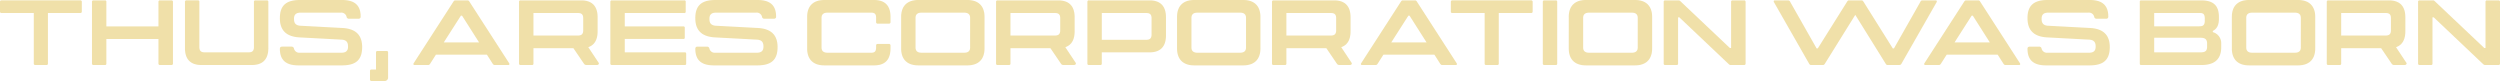 <svg xmlns="http://www.w3.org/2000/svg" width="920.516" height="29.818" viewBox="0 0 920.516 29.818"><path d="M-460.054-19.142h11.9v18.6A.5.5,0,0,0-447.61,0h4.148a.476.476,0,0,0,.51-.544v-18.6h11.934a.5.5,0,0,0,.544-.544v-3.57a.5.5,0,0,0-.544-.544h-29.036a.5.5,0,0,0-.544.544v3.57A.5.5,0,0,0-460.054-19.142ZM-426.19,0h4.25a.476.476,0,0,0,.51-.544V-9.588h19.176V-.544A.5.5,0,0,0-401.71,0h4.25a.5.5,0,0,0,.544-.544V-23.256a.5.5,0,0,0-.544-.544h-4.25a.5.5,0,0,0-.544.544v9.044H-421.43v-9.044a.476.476,0,0,0-.51-.544h-4.25a.5.5,0,0,0-.544.544V-.544A.5.5,0,0,0-426.19,0Zm39.746,0h18.6c4.216,0,6.052-2.346,6.052-6.222V-23.256a.5.5,0,0,0-.544-.544h-4.25a.476.476,0,0,0-.51.544V-6.6c0,1.462-.68,1.938-1.972,1.938h-16.15c-1.292,0-1.972-.476-1.972-1.938v-16.66a.476.476,0,0,0-.51-.544h-4.25a.5.5,0,0,0-.544.544V-6.222C-392.5-2.346-390.66,0-386.444,0Zm35.7.136h16.082c4.964,0,7.412-1.9,7.412-6.732,0-4.148-2.074-6.766-7.276-7.038l-15.266-.816c-2.346-.068-2.55-1.428-2.55-2.618,0-1.564.85-2.21,2.448-2.21h14.722A1.98,1.98,0,0,1-333-17.816a.86.86,0,0,0,.952.782h3.4c.578,0,.85-.272.85-.782,0-3.91-1.938-6.12-6.8-6.12h-15.538c-4.964,0-7.412,1.9-7.412,6.7,0,4.182,2.074,6.8,7.276,7.072L-335-9.35c2.346.068,2.55,1.428,2.55,2.618,0,1.564-.85,2.21-2.448,2.21h-15.266a2.012,2.012,0,0,1-2.176-1.462.88.88,0,0,0-.952-.782h-3.4c-.578,0-.85.272-.85.782C-357.544-2.074-355.606.136-350.744.136Zm26.928,5.746h4.726A1.271,1.271,0,0,0-317.7,4.488V-4.624a.5.5,0,0,0-.544-.544h-3.366a.5.5,0,0,0-.544.544v6.29h-1.666a.5.5,0,0,0-.544.544V5.338A.5.5,0,0,0-323.816,5.882Zm35.36-29.682h-4.488c-.34,0-.544.2-.748.544L-308.244-.714c-.306.442-.068.714.272.714h5.032c.408,0,.578-.238.816-.612l2.04-3.2h18.768l2.04,3.2c.238.374.442.612.816.612h5.032c.34,0,.578-.272.272-.714l-14.552-22.542C-287.912-23.6-288.082-23.8-288.456-23.8Zm-8.738,15.47,6.29-9.826h.442l6.256,9.826ZM-268.94,0h4.25a.476.476,0,0,0,.51-.544V-6.188h14.722l3.808,5.61A1.089,1.089,0,0,0-244.7,0h3.842c.578,0,.986-.408.646-.884l-3.774-5.678c2.38-.816,3.434-2.89,3.434-5.848v-5.168c0-3.876-1.836-6.222-6.052-6.222H-268.94a.5.5,0,0,0-.544.544V-.544A.5.5,0,0,0-268.94,0Zm4.76-10.846v-8.3h16.354c1.326,0,1.972.476,1.972,1.938v4.42c0,1.428-.646,1.938-1.972,1.938ZM-235.314,0h26.86a.451.451,0,0,0,.51-.51V-4.148a.451.451,0,0,0-.51-.51h-22.1v-4.93h21.59a.451.451,0,0,0,.51-.51v-3.6a.451.451,0,0,0-.51-.51h-21.59v-4.93h21.93a.451.451,0,0,0,.51-.51V-23.29a.451.451,0,0,0-.51-.51h-26.69a.5.5,0,0,0-.544.544V-.544A.5.5,0,0,0-235.314,0Zm37.536.136H-181.7c4.964,0,7.412-1.9,7.412-6.732,0-4.148-2.074-6.766-7.276-7.038l-15.266-.816c-2.346-.068-2.55-1.428-2.55-2.618,0-1.564.85-2.21,2.448-2.21h14.722a1.98,1.98,0,0,1,2.176,1.462.86.86,0,0,0,.952.782h3.4c.578,0,.85-.272.85-.782,0-3.91-1.938-6.12-6.8-6.12h-15.538c-4.964,0-7.412,1.9-7.412,6.7,0,4.182,2.074,6.8,7.276,7.072l15.266.816c2.346.068,2.55,1.428,2.55,2.618,0,1.564-.85,2.21-2.448,2.21H-197.2a2.012,2.012,0,0,1-2.176-1.462.88.88,0,0,0-.952-.782h-3.4c-.578,0-.85.272-.85.782C-204.578-2.074-202.64.136-197.778.136Zm40.7,0h18.36c4.216,0,6.018-2.312,6.018-6.324v-.986a.546.546,0,0,0-.612-.578h-4.114a.52.52,0,0,0-.578.578v.612c0,1.6-.544,2.04-1.836,2.04h-16.014c-1.326,0-2.244-.476-2.244-1.938V-17.34c0-1.462.918-1.938,2.244-1.938h16.014c1.292,0,1.836.476,1.836,1.938v1.53a.511.511,0,0,0,.544.578h4.148a.546.546,0,0,0,.612-.578v-1.9c0-3.876-1.8-6.222-6.018-6.222h-18.36c-4.216,0-6.324,2.346-6.324,6.222V-6.086C-163.4-2.21-161.3.136-157.08.136Zm34.612,0h18.054c4.216,0,6.324-2.346,6.324-6.222V-17.714c0-3.876-2.108-6.222-6.324-6.222h-18.054c-4.216,0-6.324,2.346-6.324,6.222V-6.086C-128.792-2.21-126.684.136-122.468.136Zm-1.02-6.6V-17.34c0-1.462.918-1.938,2.244-1.938h15.606c1.326,0,2.244.476,2.244,1.938V-6.46c0,1.462-.918,1.938-2.244,1.938h-15.606C-122.57-4.522-123.488-5-123.488-6.46ZM-93.3,0h4.25a.476.476,0,0,0,.51-.544V-6.188h14.722l3.808,5.61A1.089,1.089,0,0,0-69.054,0h3.842c.578,0,.986-.408.646-.884L-68.34-6.562c2.38-.816,3.434-2.89,3.434-5.848v-5.168c0-3.876-1.836-6.222-6.052-6.222H-93.3a.5.5,0,0,0-.544.544V-.544A.5.5,0,0,0-93.3,0Zm4.76-10.846v-8.3h16.354c1.326,0,1.972.476,1.972,1.938v4.42c0,1.428-.646,1.938-1.972,1.938ZM-59.67,0h4.25a.476.476,0,0,0,.51-.544V-4.658h17.578c4.216,0,6.052-2.346,6.052-6.188v-6.732c0-3.876-1.836-6.222-6.052-6.222H-59.67a.5.5,0,0,0-.544.544V-.544A.5.5,0,0,0-59.67,0Zm4.76-9.282v-9.86h16.354c1.326,0,1.972.476,1.972,1.938v5.95c0,1.462-.646,1.972-1.972,1.972ZM-20.876.136H-2.822C1.394.136,3.5-2.21,3.5-6.086V-17.714c0-3.876-2.108-6.222-6.324-6.222H-20.876c-4.216,0-6.324,2.346-6.324,6.222V-6.086C-27.2-2.21-25.092.136-20.876.136Zm-1.02-6.6V-17.34c0-1.462.918-1.938,2.244-1.938H-4.046c1.326,0,2.244.476,2.244,1.938V-6.46C-1.8-5-2.72-4.522-4.046-4.522H-19.652C-20.978-4.522-21.9-5-21.9-6.46ZM8.3,0h4.25a.476.476,0,0,0,.51-.544V-6.188H27.778l3.808,5.61A1.089,1.089,0,0,0,32.538,0H36.38c.578,0,.986-.408.646-.884L33.252-6.562c2.38-.816,3.434-2.89,3.434-5.848v-5.168c0-3.876-1.836-6.222-6.052-6.222H8.3a.5.5,0,0,0-.544.544V-.544A.5.5,0,0,0,8.3,0Zm4.76-10.846v-8.3H29.41c1.326,0,1.972.476,1.972,1.938v4.42c0,1.428-.646,1.938-1.972,1.938ZM60.418-23.8H55.93c-.34,0-.544.2-.748.544L40.63-.714c-.306.442-.068.714.272.714h5.032c.408,0,.578-.238.816-.612l2.04-3.2H67.558l2.04,3.2c.238.374.442.612.816.612h5.032c.34,0,.578-.272.272-.714L61.166-23.256C60.962-23.6,60.792-23.8,60.418-23.8ZM51.68-8.33l6.29-9.826h.442L64.668-8.33ZM74.154-19.142h11.9v18.6A.5.5,0,0,0,86.6,0h4.148a.476.476,0,0,0,.51-.544v-18.6H103.19a.5.5,0,0,0,.544-.544v-3.57a.5.5,0,0,0-.544-.544H74.154a.5.5,0,0,0-.544.544v3.57A.5.5,0,0,0,74.154-19.142ZM108.018,0h4.25a.476.476,0,0,0,.51-.544V-23.256a.476.476,0,0,0-.51-.544h-4.25a.5.5,0,0,0-.544.544V-.544A.5.5,0,0,0,108.018,0Zm15.334.136h18.054c4.216,0,6.324-2.346,6.324-6.222V-17.714c0-3.876-2.108-6.222-6.324-6.222H123.352c-4.216,0-6.324,2.346-6.324,6.222V-6.086C117.028-2.21,119.136.136,123.352.136Zm-1.02-6.6V-17.34c0-1.462.918-1.938,2.244-1.938h15.606c1.326,0,2.244.476,2.244,1.938V-6.46c0,1.462-.918,1.938-2.244,1.938H124.576C123.25-4.522,122.332-5,122.332-6.46ZM152.524,0h4.25a.476.476,0,0,0,.51-.544v-17h.476L175.848-.408c.306.272.442.408.782.408h4.964a.5.5,0,0,0,.544-.544V-23.256a.5.5,0,0,0-.544-.544h-4.25a.5.5,0,0,0-.544.544v17h-.442L158.236-23.392c-.306-.272-.442-.408-.748-.408h-4.964a.5.5,0,0,0-.544.544V-.544A.5.5,0,0,0,152.524,0Zm53.72,0h4.386c.34,0,.544-.2.748-.544L222.53-18.462,233.682-.544c.2.34.374.544.748.544h4.352a.873.873,0,0,0,.782-.544L252.45-23.086c.238-.442.034-.714-.306-.714h-4.9c-.408,0-.612.238-.782.612L236.776-6.12h-.442l-10.71-17.068c-.238-.374-.408-.612-.782-.612h-4.624c-.408,0-.544.238-.782.612L208.726-6.12h-.442l-9.69-17.068a.859.859,0,0,0-.782-.612h-4.93c-.34,0-.51.272-.272.714L205.5-.544C205.7-.2,205.9,0,206.244,0Zm61.574-23.8H263.33c-.34,0-.544.2-.748.544L248.03-.714c-.306.442-.068.714.272.714h5.032c.408,0,.578-.238.816-.612l2.04-3.2h18.768L277-.612c.238.374.442.612.816.612h5.032c.34,0,.578-.272.272-.714L268.566-23.256C268.362-23.6,268.192-23.8,267.818-23.8ZM259.08-8.33l6.29-9.826h.442l6.256,9.826ZM292.74.136h16.082c4.964,0,7.412-1.9,7.412-6.732,0-4.148-2.074-6.766-7.276-7.038l-15.266-.816c-2.346-.068-2.55-1.428-2.55-2.618,0-1.564.85-2.21,2.448-2.21h14.722a1.98,1.98,0,0,1,2.176,1.462.86.86,0,0,0,.952.782h3.4c.578,0,.85-.272.85-.782,0-3.91-1.938-6.12-6.8-6.12H293.352c-4.964,0-7.412,1.9-7.412,6.7,0,4.182,2.074,6.8,7.276,7.072l15.266.816c2.346.068,2.55,1.428,2.55,2.618,0,1.564-.85,2.21-2.448,2.21H293.318a2.012,2.012,0,0,1-2.176-1.462.88.88,0,0,0-.952-.782h-3.4c-.578,0-.85.272-.85.782C285.94-2.074,287.878.136,292.74.136ZM327.794,0h22.27c5.032,0,7.208-2.414,7.208-6.528V-7.956a4.2,4.2,0,0,0-3.094-4.148v-.442c1.632-.816,2.244-2.346,2.244-4.522v-.612c0-4.216-2.04-6.12-6.562-6.12H327.794a.451.451,0,0,0-.51.51V-.51A.451.451,0,0,0,327.794,0Zm4.794-4.658V-10.03h17.1c1.6,0,2.38.578,2.38,2.074V-6.7c0,1.564-.782,2.04-2.38,2.04Zm0-9.588v-4.9H349.18c1.122,0,2.04.034,2.04,2.074v.714c0,1.938-.918,2.108-2.074,2.108ZM367.506.136H385.56c4.216,0,6.324-2.346,6.324-6.222V-17.714c0-3.876-2.108-6.222-6.324-6.222H367.506c-4.216,0-6.324,2.346-6.324,6.222V-6.086C361.182-2.21,363.29.136,367.506.136Zm-1.02-6.6V-17.34c0-1.462.918-1.938,2.244-1.938h15.606c1.326,0,2.244.476,2.244,1.938V-6.46c0,1.462-.918,1.938-2.244,1.938H368.73C367.4-4.522,366.486-5,366.486-6.46ZM396.678,0h4.25a.476.476,0,0,0,.51-.544V-6.188H416.16l3.808,5.61A1.089,1.089,0,0,0,420.92,0h3.842c.578,0,.986-.408.646-.884l-3.774-5.678c2.38-.816,3.434-2.89,3.434-5.848v-5.168c0-3.876-1.836-6.222-6.052-6.222H396.678a.5.5,0,0,0-.544.544V-.544A.5.5,0,0,0,396.678,0Zm4.76-10.846v-8.3h16.354c1.326,0,1.972.476,1.972,1.938v4.42c0,1.428-.646,1.938-1.972,1.938ZM430.3,0h4.25a.476.476,0,0,0,.51-.544v-17h.476L453.628-.408c.306.272.442.408.782.408h4.964a.5.5,0,0,0,.544-.544V-23.256a.5.5,0,0,0-.544-.544h-4.25a.5.5,0,0,0-.544.544v17h-.442L436.016-23.392c-.306-.272-.442-.408-.748-.408H430.3a.5.5,0,0,0-.544.544V-.544A.5.5,0,0,0,430.3,0Z" transform="translate(460.598 23.936)" fill="#dcb533" opacity="0.42"/></svg>